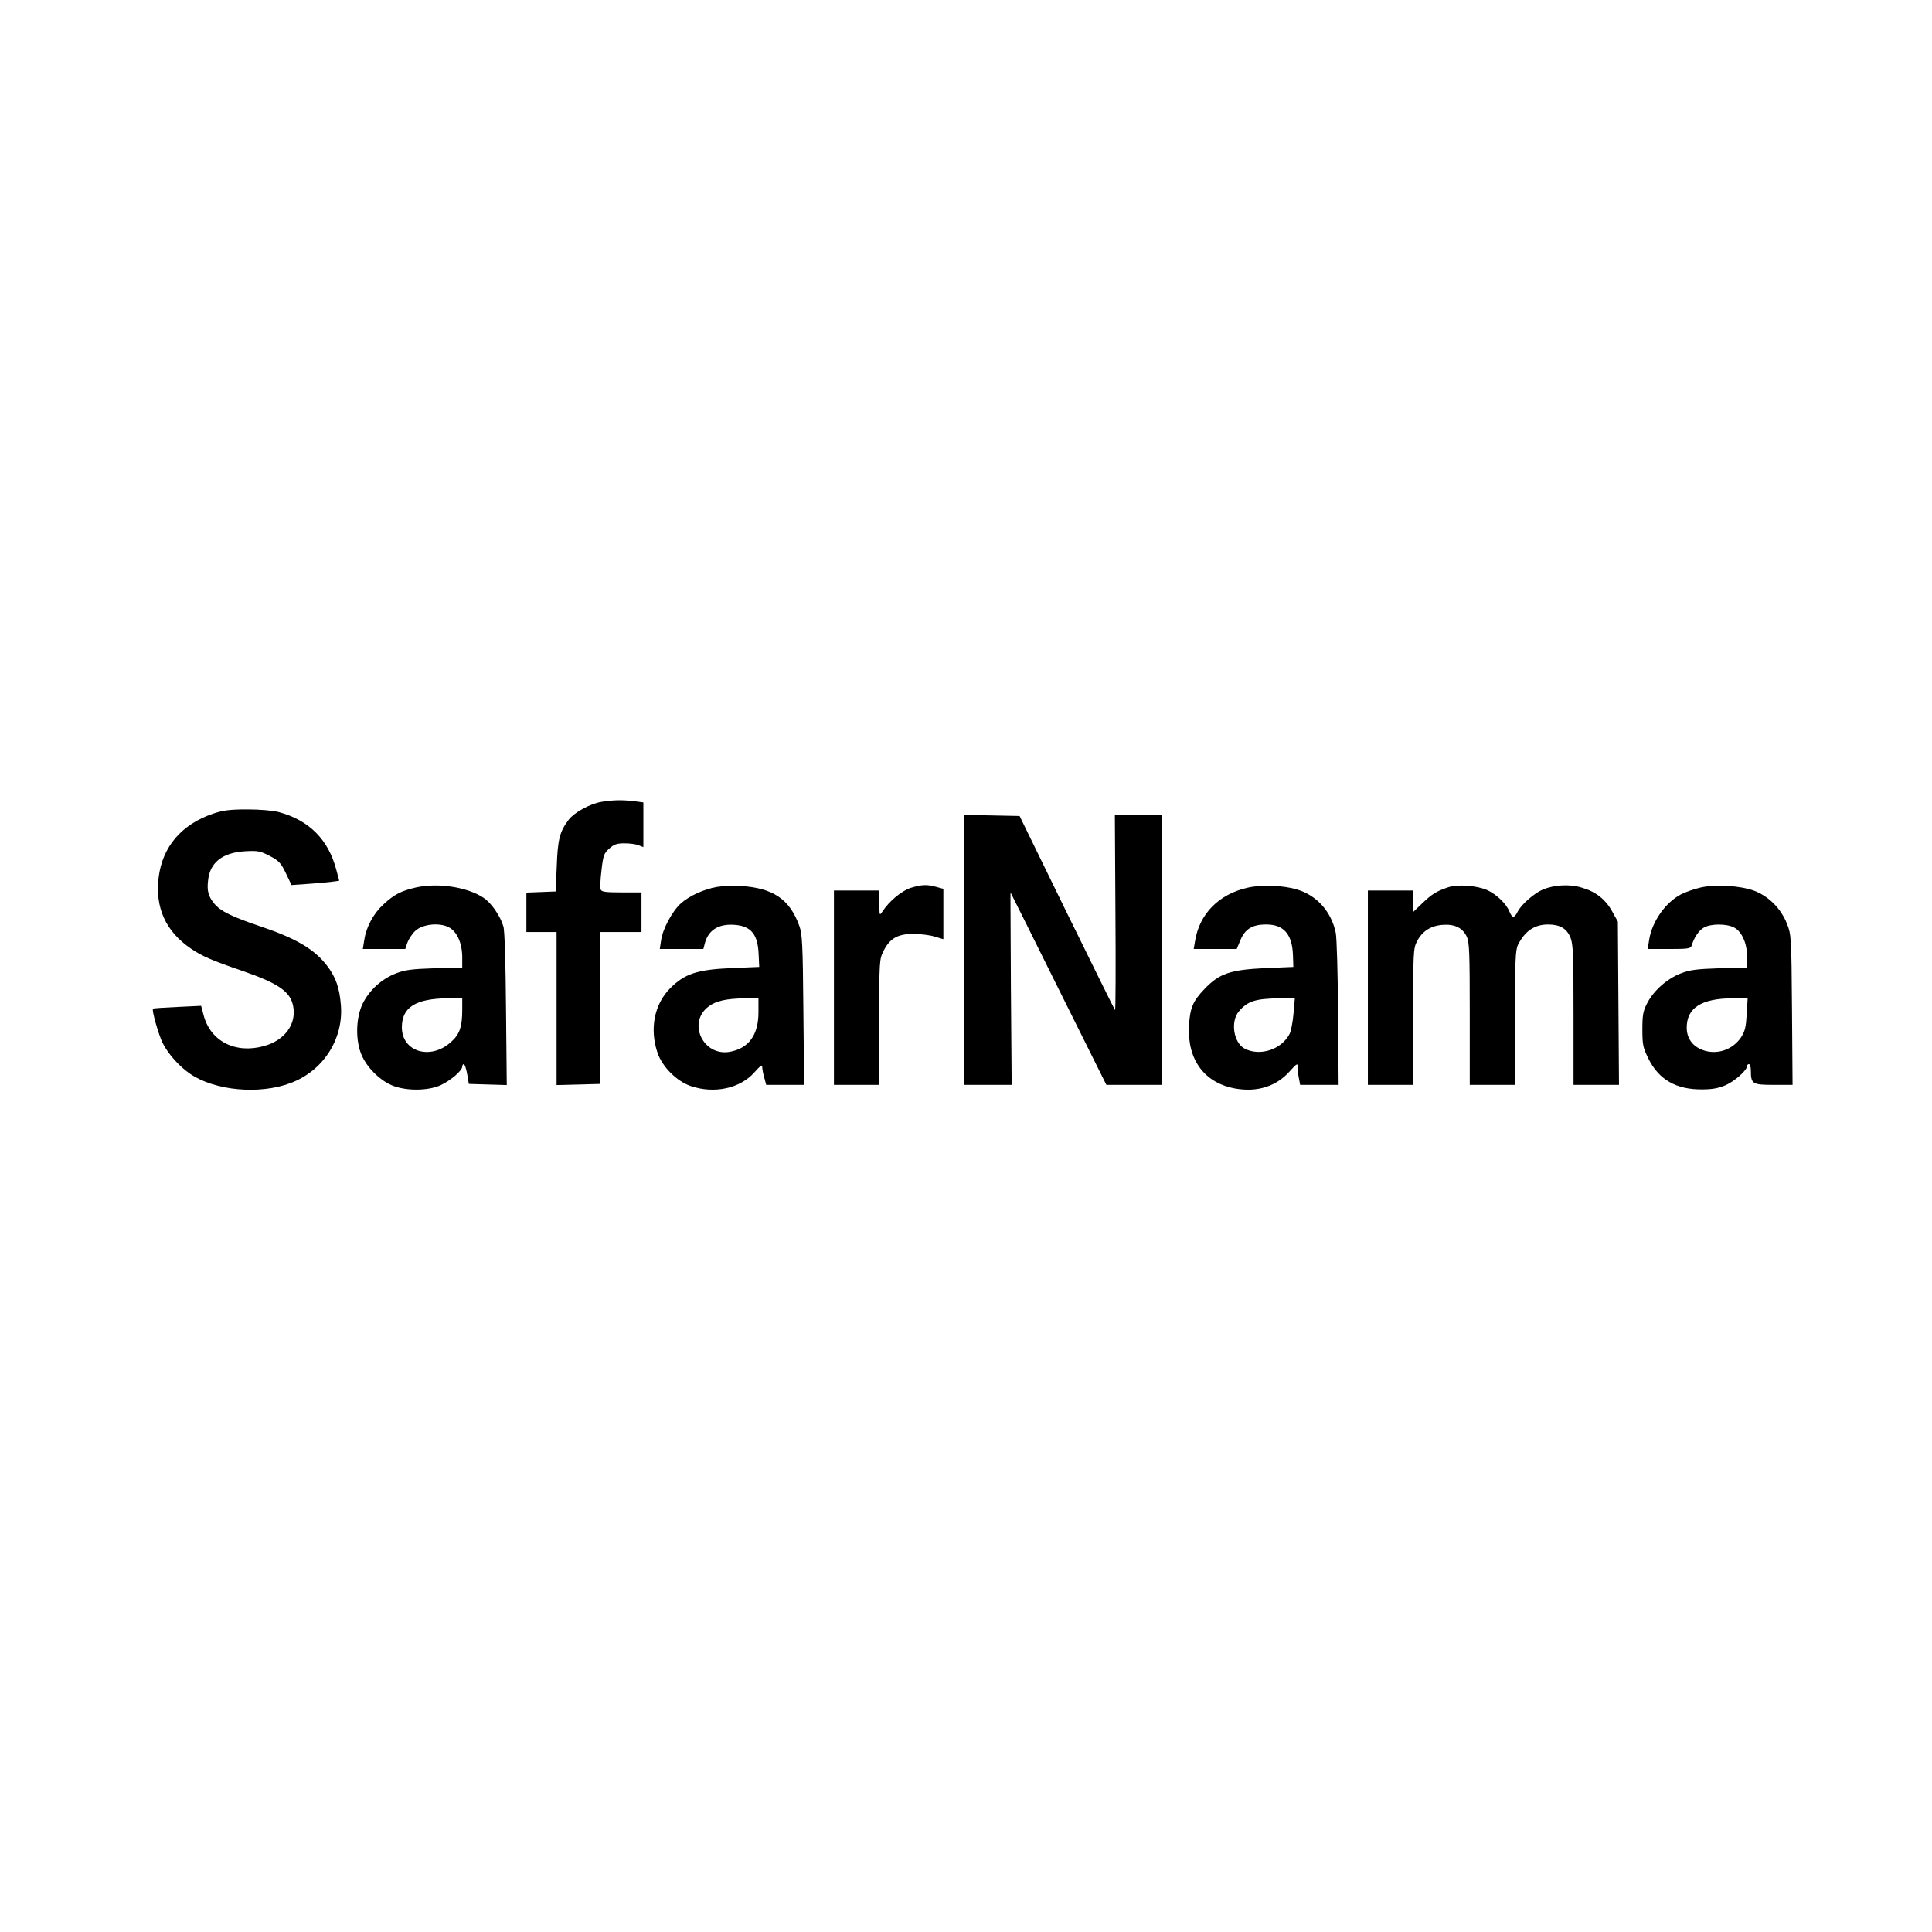 <?xml version="1.0" standalone="no"?>
<!DOCTYPE svg PUBLIC "-//W3C//DTD SVG 20010904//EN"
 "http://www.w3.org/TR/2001/REC-SVG-20010904/DTD/svg10.dtd">
<svg version="1.0" xmlns="http://www.w3.org/2000/svg"
 width="1024pt" height="1024pt" viewBox="0 0 1024 1024"
 preserveAspectRatio="xMidYMid meet">

<g transform="translate(0,1024) scale(0.1,-0.1)"
fill="#000000" stroke="none">
<path d="M3188 5990 c-61 -10 -144 -56 -174 -95 -47 -62 -58 -103 -63 -245
l-6 -135 -77 -3 -78 -3 0 -104 0 -105 80 0 80 0 0 -405 0 -406 116 3 116 3 -1
403 -1 402 110 0 110 0 0 105 0 105 -105 0 c-85 0 -107 3 -111 15 -4 8 -2 54
4 102 9 79 13 90 41 115 25 23 41 28 81 28 27 0 60 -4 74 -10 l26 -10 0 119 0
118 -52 7 c-64 7 -108 6 -170 -4z"/>
<path d="M1128 5927 c-166 -57 -267 -175 -287 -337 -20 -160 37 -287 171 -378
59 -40 109 -62 273 -118 191 -66 255 -110 269 -188 18 -94 -45 -180 -154 -210
-152 -43 -285 25 -321 164 l-13 49 -125 -6 c-69 -3 -128 -7 -130 -9 -8 -7 29
-137 51 -182 29 -58 88 -124 145 -163 131 -90 368 -112 534 -49 171 64 279
231 266 409 -7 94 -26 150 -74 213 -67 87 -163 144 -353 208 -154 52 -210 80
-244 120 -32 39 -40 68 -33 125 10 94 77 146 195 153 70 4 82 1 132 -25 48
-25 59 -37 85 -91 l30 -63 85 6 c47 3 104 8 126 11 l42 6 -15 56 c-42 162
-145 265 -306 308 -30 8 -100 14 -167 14 -93 0 -128 -5 -182 -23z"/>
<path d="M5110 5205 l0 -715 126 0 126 0 -4 510 c-1 281 -3 510 -2 510 0 0
115 -229 254 -510 l254 -510 148 0 148 0 0 715 0 715 -125 0 -126 0 3 -519 c2
-286 1 -517 -2 -515 -3 3 -118 236 -256 517 l-250 512 -147 3 -147 3 0 -716z"/>
<path d="M2204 5536 c-78 -18 -115 -37 -171 -89 -53 -48 -92 -120 -102 -188
l-8 -49 113 0 112 0 11 33 c7 19 25 47 41 62 38 37 128 47 179 20 43 -22 70
-83 71 -156 l0 -57 -147 -4 c-122 -4 -158 -9 -204 -27 -76 -29 -141 -89 -176
-159 -38 -76 -40 -200 -5 -277 30 -66 93 -128 156 -156 72 -32 192 -32 261 -1
53 25 115 77 115 99 0 7 4 13 8 13 5 0 13 -24 18 -52 l9 -53 100 -3 101 -3 -4
403 c-2 242 -7 417 -14 438 -16 55 -65 126 -106 152 -86 57 -242 80 -358 54z
m246 -648 c0 -90 -14 -131 -60 -171 -108 -98 -260 -52 -260 78 0 106 72 152
243 154 l77 1 0 -62z"/>
<path d="M3800 5539 c-69 -12 -146 -47 -191 -87 -45 -40 -97 -136 -105 -196
l-7 -46 116 0 115 0 7 27 c18 73 73 108 160 101 87 -7 122 -51 126 -158 l3
-65 -145 -6 c-185 -8 -250 -30 -327 -107 -84 -84 -110 -216 -67 -342 25 -74
101 -150 175 -176 126 -43 264 -13 340 74 30 34 40 40 40 26 0 -10 5 -36 11
-56 l10 -38 100 0 101 0 -4 398 c-3 352 -6 403 -22 446 -51 140 -138 199 -309
210 -40 3 -97 0 -127 -5z m220 -664 c0 -121 -52 -192 -153 -210 -141 -24 -225
155 -112 240 39 30 93 42 193 44 l72 1 0 -75z"/>
<path d="M4827 5534 c-47 -15 -114 -70 -149 -124 -17 -25 -17 -24 -17 43 l-1
67 -120 0 -120 0 0 -515 0 -515 120 0 120 0 0 333 c0 325 1 334 23 377 33 66
75 90 157 90 37 0 88 -6 113 -14 l47 -14 0 134 0 133 -37 10 c-49 14 -77 13
-136 -5z"/>
<path d="M6613 5535 c-153 -34 -256 -139 -279 -283 l-7 -42 114 0 114 0 19 46
c25 60 63 84 137 84 93 0 138 -51 142 -163 l2 -62 -145 -6 c-190 -9 -247 -28
-326 -111 -61 -63 -77 -101 -82 -194 -10 -182 83 -306 249 -334 114 -19 212
12 282 89 41 46 46 48 45 24 -1 -10 2 -35 6 -55 l7 -38 102 0 102 0 -3 377
c-1 208 -7 401 -12 428 -23 112 -100 199 -204 230 -75 23 -190 27 -263 10z
m243 -666 c-4 -45 -13 -94 -21 -109 -43 -83 -157 -120 -238 -78 -59 31 -76
144 -31 197 46 55 87 68 218 70 l79 1 -7 -81z"/>
<path d="M7675 5537 c-62 -21 -86 -36 -137 -85 l-48 -46 0 57 0 57 -120 0
-120 0 0 -515 0 -515 120 0 120 0 0 360 c0 340 1 363 20 400 27 53 72 83 135
88 65 5 106 -15 129 -62 14 -30 16 -83 16 -410 l0 -376 120 0 120 0 0 355 c0
308 2 360 16 388 37 73 88 107 159 107 63 0 99 -21 119 -70 14 -35 16 -92 16
-410 l0 -370 120 0 121 0 -3 433 -3 432 -30 54 c-36 65 -88 106 -164 127 -62
19 -144 14 -204 -11 -45 -19 -113 -78 -133 -117 -18 -36 -29 -35 -44 1 -17 42
-69 91 -117 113 -56 25 -157 32 -208 15z"/>
<path d="M9014 5536 c-34 -8 -80 -24 -102 -35 -84 -43 -156 -145 -171 -242
l-8 -49 114 0 c100 0 114 2 119 18 13 43 38 80 64 95 36 22 121 22 161 1 41
-21 69 -84 69 -155 l0 -57 -147 -4 c-122 -4 -158 -9 -204 -27 -72 -28 -142
-89 -177 -155 -23 -44 -27 -63 -27 -141 0 -82 3 -97 32 -156 55 -111 147 -164
283 -163 56 0 88 6 128 23 48 22 112 79 112 101 0 6 5 10 10 10 6 0 10 -16 10
-36 0 -69 9 -74 121 -74 l100 0 -3 398 c-3 390 -4 398 -27 457 -32 80 -97 145
-174 174 -75 27 -202 35 -283 17z m244 -670 c-4 -70 -9 -91 -30 -124 -45 -67
-130 -95 -204 -67 -54 20 -84 63 -84 118 0 105 77 155 244 156 l79 1 -5 -84z"/>
</g>
</svg>
